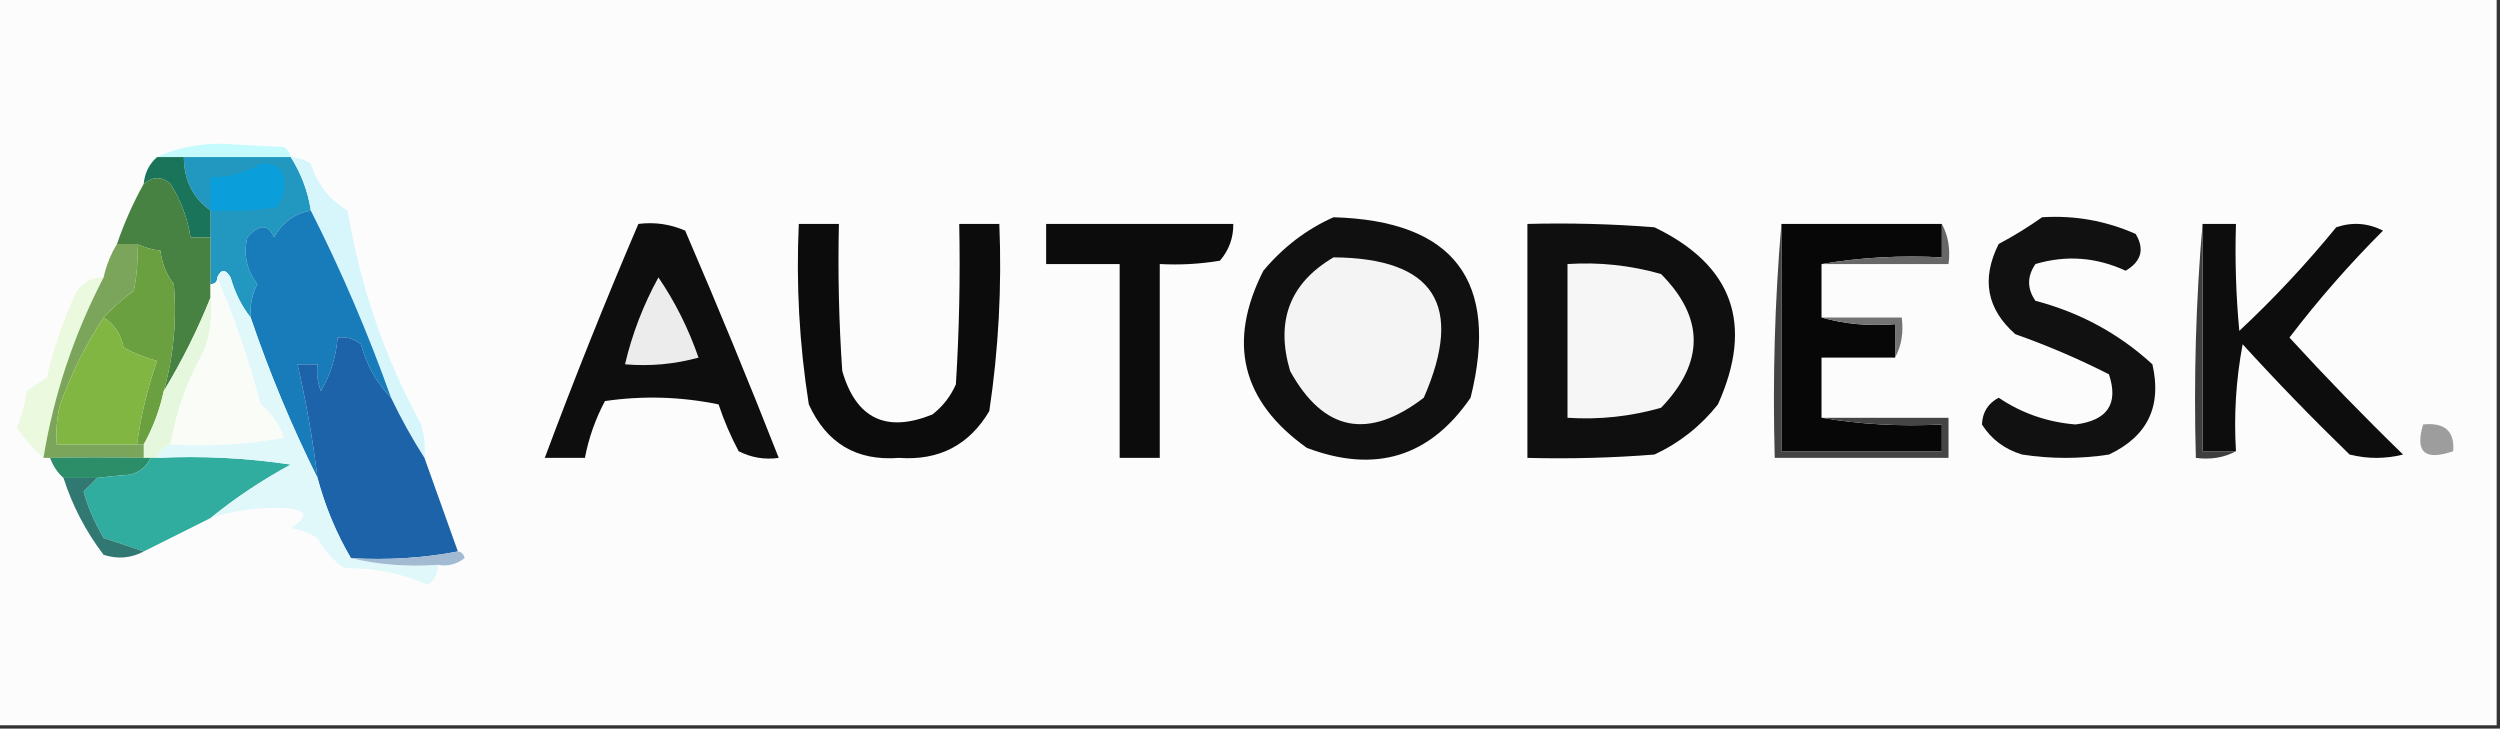 <?xml version="1.0" encoding="UTF-8"?>
<!DOCTYPE svg PUBLIC "-//W3C//DTD SVG 1.1//EN" "http://www.w3.org/Graphics/SVG/1.1/DTD/svg11.dtd">
<svg xmlns="http://www.w3.org/2000/svg" version="1.1" width="374px" height="109px" style="shape-rendering:geometricPrecision; text-rendering:geometricPrecision; image-rendering:optimizeQuality; fill-rule:evenodd; clip-rule:evenodd" xmlns:xlink="http://www.w3.org/1999/xlink">
<rect width="100%" height="100%" fill="#333333" stroke="none"/>
<g><path style="opacity:1" fill="#fcfcfc" d="M -0.5,-0.5 C 124.167,-0.5 248.833,-0.5 373.5,-0.5C 373.5,35.833 373.5,72.167 373.5,108.5C 248.833,108.5 124.167,108.5 -0.5,108.5C -0.5,72.167 -0.5,35.833 -0.5,-0.5 Z"/></g>
<g><path style="opacity:1" fill="#c5fbfd" d="M 43.5,23.5 C 38.167,23.5 32.833,23.5 27.5,23.5C 26.167,23.5 24.833,23.5 23.5,23.5C 26.258,22.182 29.424,21.515 33,21.5C 36.167,21.667 39.333,21.833 42.5,22C 43.056,22.383 43.389,22.883 43.5,23.5 Z"/></g>
<g><path style="opacity:1" fill="#2297bf" d="M 27.5,23.5 C 32.833,23.5 38.167,23.5 43.5,23.5C 45.06,25.953 46.06,28.62 46.5,31.5C 44.09,31.921 42.257,33.254 41,35.5C 40.125,33.487 38.791,33.487 37,35.5C 36.383,38.035 36.883,40.368 38.5,42.5C 37.691,44.071 37.357,45.738 37.5,47.5C 36.136,45.78 35.136,43.78 34.5,41.5C 33.743,40.227 33.077,40.227 32.5,41.5C 32.5,42.167 32.167,42.5 31.5,42.5C 31.5,40.167 31.5,37.833 31.5,35.5C 31.5,34.167 31.5,32.833 31.5,31.5C 28.865,29.661 27.532,26.994 27.5,23.5 Z"/></g>
<g><path style="opacity:1" fill="#0a9fdb" d="M 31.5,31.5 C 31.5,29.833 31.5,28.167 31.5,26.5C 34.23,26.527 36.73,25.86 39,24.5C 41.5,24.333 42.667,25.5 42.5,28C 42.415,29.107 42.081,30.107 41.5,31C 38.183,31.498 34.85,31.665 31.5,31.5 Z"/></g>
<g><path style="opacity:1" fill="#0e0e0e" d="M 95.5,33.5 C 97.924,33.192 100.257,33.526 102.5,34.5C 107.38,45.822 112.047,57.156 116.5,68.5C 114.396,68.799 112.396,68.466 110.5,67.5C 109.305,65.249 108.305,62.915 107.5,60.5C 101.863,59.337 96.196,59.17 90.5,60C 89.071,62.69 88.071,65.523 87.5,68.5C 85.5,68.5 83.5,68.5 81.5,68.5C 85.883,56.731 90.55,45.065 95.5,33.5 Z"/></g>
<g><path style="opacity:1" fill="#0c0c0c" d="M 119.5,33.5 C 121.5,33.5 123.5,33.5 125.5,33.5C 125.334,40.841 125.5,48.174 126,55.5C 128.069,62.637 132.569,64.804 139.5,62C 141.049,60.786 142.215,59.286 143,57.5C 143.5,49.507 143.666,41.507 143.5,33.5C 145.5,33.5 147.5,33.5 149.5,33.5C 149.886,42.901 149.386,52.234 148,61.5C 144.983,66.592 140.483,68.926 134.5,68.5C 128.155,68.995 123.655,66.328 121,60.5C 119.586,51.582 119.086,42.582 119.5,33.5 Z"/></g>
<g><path style="opacity:1" fill="#0c0c0c" d="M 156.5,33.5 C 165.833,33.5 175.167,33.5 184.5,33.5C 184.528,35.582 183.861,37.416 182.5,39C 179.518,39.498 176.518,39.665 173.5,39.5C 173.5,49.167 173.5,58.833 173.5,68.5C 171.5,68.5 169.5,68.5 167.5,68.5C 167.5,58.833 167.5,49.167 167.5,39.5C 163.833,39.5 160.167,39.5 156.5,39.5C 156.5,37.5 156.5,35.5 156.5,33.5 Z"/></g>
<g><path style="opacity:1" fill="#0f0f0f" d="M 228.5,33.5 C 234.842,33.334 241.175,33.501 247.5,34C 259.24,39.662 262.406,48.495 257,60.5C 254.408,63.762 251.241,66.262 247.5,68C 241.175,68.499 234.842,68.666 228.5,68.5C 228.5,56.833 228.5,45.167 228.5,33.5 Z"/></g>
<g><path style="opacity:1" fill="#070707" d="M 266.5,33.5 C 274.5,33.5 282.5,33.5 290.5,33.5C 290.5,35.167 290.5,36.833 290.5,38.5C 284.31,38.177 278.31,38.51 272.5,39.5C 272.5,42.167 272.5,44.833 272.5,47.5C 275.962,48.482 279.629,48.815 283.5,48.5C 283.5,50.167 283.5,51.833 283.5,53.5C 279.833,53.5 276.167,53.5 272.5,53.5C 272.5,56.5 272.5,59.5 272.5,62.5C 278.31,63.49 284.31,63.823 290.5,63.5C 290.5,64.833 290.5,66.167 290.5,67.5C 282.5,67.5 274.5,67.5 266.5,67.5C 266.5,56.167 266.5,44.833 266.5,33.5 Z"/></g>
<g><path style="opacity:1" fill="#1a745a" d="M 23.5,23.5 C 24.833,23.5 26.167,23.5 27.5,23.5C 27.532,26.994 28.865,29.661 31.5,31.5C 31.5,32.833 31.5,34.167 31.5,35.5C 30.5,35.5 29.5,35.5 28.5,35.5C 28.058,32.657 27.058,29.991 25.5,27.5C 24.192,26.374 22.858,26.374 21.5,27.5C 21.66,25.847 22.326,24.514 23.5,23.5 Z"/></g>
<g><path style="opacity:1" fill="#478243" d="M 31.5,35.5 C 31.5,37.833 31.5,40.167 31.5,42.5C 31.5,43.167 31.5,43.833 31.5,44.5C 29.544,49.377 27.21,54.044 24.5,58.5C 25.969,53.259 26.469,47.926 26,42.5C 24.883,41.051 24.216,39.384 24,37.5C 22.855,37.381 21.689,37.048 20.5,36.5C 19.5,36.5 18.5,36.5 17.5,36.5C 18.595,33.318 19.928,30.318 21.5,27.5C 22.858,26.374 24.192,26.374 25.5,27.5C 27.058,29.991 28.058,32.657 28.5,35.5C 29.5,35.5 30.5,35.5 31.5,35.5 Z"/></g>
<g><path style="opacity:1" fill="#676767" d="M 290.5,33.5 C 291.461,35.265 291.795,37.265 291.5,39.5C 285.167,39.5 278.833,39.5 272.5,39.5C 278.31,38.51 284.31,38.177 290.5,38.5C 290.5,36.833 290.5,35.167 290.5,33.5 Z"/></g>
<g><path style="opacity:1" fill="#f6f6f6" d="M 234.5,39.5 C 239.267,39.191 243.934,39.691 248.5,41C 255.002,47.56 255.002,54.226 248.5,61C 243.934,62.309 239.267,62.809 234.5,62.5C 234.5,54.833 234.5,47.167 234.5,39.5 Z"/></g>
<g><path style="opacity:1" fill="#101010" d="M 199.5,32.5 C 217.521,33.019 224.354,42.019 220,59.5C 213.9,68.374 205.734,70.874 195.5,67C 185.736,60.04 183.57,51.207 189,40.5C 191.975,36.953 195.475,34.286 199.5,32.5 Z"/></g>
<g><path style="opacity:1" fill="#f4f4f4" d="M 199.5,38.5 C 214.566,38.623 219.066,45.623 213,59.5C 204.66,65.88 197.994,64.547 193,55.5C 190.788,48.015 192.954,42.348 199.5,38.5 Z"/></g>
<g><path style="opacity:1" fill="#ececec" d="M 98.5,41.5 C 100.997,45.16 102.997,49.16 104.5,53.5C 100.893,54.489 97.226,54.823 93.5,54.5C 94.576,49.938 96.243,45.605 98.5,41.5 Z"/></g>
<g><path style="opacity:1" fill="#d6f6fc" d="M 43.5,23.5 C 44.583,23.539 45.583,23.873 46.5,24.5C 47.437,27.548 49.27,29.881 52,31.5C 53.877,42.799 57.544,53.466 63,63.5C 63.493,65.134 63.66,66.801 63.5,68.5C 61.644,65.591 59.977,62.591 58.5,59.5C 55.066,49.844 51.066,40.51 46.5,31.5C 46.06,28.62 45.06,25.953 43.5,23.5 Z"/></g>
<g><path style="opacity:1" fill="#ebf9df" d="M 15.5,41.5 C 11.05,50.055 8.05,59.055 6.5,68.5C 5.032,67.194 3.699,65.694 2.5,64C 3.249,62.266 3.749,60.433 4,58.5C 5,57.833 6,57.167 7,56.5C 8.042,51.996 9.542,47.663 11.5,43.5C 12.524,42.147 13.857,41.48 15.5,41.5 Z"/></g>
<g><path style="opacity:1" fill="#0d0d0d" d="M 329.5,33.5 C 331.167,33.5 332.833,33.5 334.5,33.5C 334.334,38.844 334.501,44.177 335,49.5C 340.2,44.635 345.033,39.468 349.5,34C 351.902,33.186 354.235,33.353 356.5,34.5C 351.461,39.537 346.794,44.87 342.5,50.5C 347.985,56.485 353.652,62.319 359.5,68C 356.833,68.667 354.167,68.667 351.5,68C 345.958,62.625 340.624,57.125 335.5,51.5C 334.505,56.792 334.172,62.125 334.5,67.5C 332.833,67.5 331.167,67.5 329.5,67.5C 329.5,56.167 329.5,44.833 329.5,33.5 Z"/></g>
<g><path style="opacity:1" fill="#737373" d="M 272.5,47.5 C 276.5,47.5 280.5,47.5 284.5,47.5C 284.795,49.735 284.461,51.735 283.5,53.5C 283.5,51.833 283.5,50.167 283.5,48.5C 279.629,48.815 275.962,48.482 272.5,47.5 Z"/></g>
<g><path style="opacity:1" fill="#6aa040" d="M 20.5,36.5 C 21.689,37.048 22.855,37.381 24,37.5C 24.216,39.384 24.883,41.051 26,42.5C 26.469,47.926 25.969,53.259 24.5,58.5C 23.892,61.327 22.892,63.993 21.5,66.5C 21.167,66.5 20.833,66.5 20.5,66.5C 21.058,62.208 22.058,58.041 23.5,54C 21.754,53.529 20.087,52.862 18.5,52C 18.085,49.974 17.085,48.474 15.5,47.5C 16.833,46.066 18.333,44.733 20,43.5C 20.497,41.19 20.663,38.857 20.5,36.5 Z"/></g>
<g><path style="opacity:1" fill="#111111" d="M 305.5,32.5 C 310.371,32.192 315.037,33.026 319.5,35C 320.856,37.274 320.356,39.107 318,40.5C 313.594,38.469 309.094,38.135 304.5,39.5C 303.24,41.353 303.24,43.186 304.5,45C 311.149,46.74 316.983,49.907 322,54.5C 323.444,60.779 321.277,65.279 315.5,68C 311.167,68.667 306.833,68.667 302.5,68C 299.885,67.205 297.885,65.705 296.5,63.5C 296.58,61.67 297.413,60.337 299,59.5C 302.45,61.824 306.283,63.157 310.5,63.5C 315.294,62.898 316.961,60.398 315.5,56C 310.99,53.702 306.323,51.702 301.5,50C 297.212,46.229 296.379,41.729 299,36.5C 301.314,35.267 303.481,33.933 305.5,32.5 Z"/></g>
<g><path style="opacity:1" fill="#e5f8dd" d="M 31.5,44.5 C 31.813,47.247 31.48,49.913 30.5,52.5C 28.031,56.909 26.364,61.575 25.5,66.5C 24.5,66.833 23.833,67.5 23.5,68.5C 23.167,68.5 22.833,68.5 22.5,68.5C 22.167,68.5 21.833,68.5 21.5,68.5C 21.5,67.833 21.5,67.167 21.5,66.5C 22.892,63.993 23.892,61.327 24.5,58.5C 27.21,54.044 29.544,49.377 31.5,44.5 Z"/></g>
<g><path style="opacity:1" fill="#7aa55b" d="M 17.5,36.5 C 18.5,36.5 19.5,36.5 20.5,36.5C 20.663,38.857 20.497,41.19 20,43.5C 18.333,44.733 16.833,46.066 15.5,47.5C 12.888,51.432 10.721,55.766 9,60.5C 8.505,62.473 8.338,64.473 8.5,66.5C 12.5,66.5 16.5,66.5 20.5,66.5C 20.833,66.5 21.167,66.5 21.5,66.5C 21.5,67.167 21.5,67.833 21.5,68.5C 16.524,68.401 11.857,68.401 7.5,68.5C 7.167,68.5 6.833,68.5 6.5,68.5C 8.05,59.055 11.05,50.055 15.5,41.5C 15.893,39.716 16.559,38.05 17.5,36.5 Z"/></g>
<g><path style="opacity:1" fill="#fafcf8" d="M 32.5,41.5 C 35.108,47.556 37.274,53.889 39,60.5C 40.659,61.817 41.826,63.483 42.5,65.5C 36.872,66.495 31.206,66.829 25.5,66.5C 26.364,61.575 28.031,56.909 30.5,52.5C 31.48,49.913 31.813,47.247 31.5,44.5C 31.5,43.833 31.5,43.167 31.5,42.5C 32.167,42.5 32.5,42.167 32.5,41.5 Z"/></g>
<g><path style="opacity:1" fill="#177cb9" d="M 46.5,31.5 C 51.066,40.51 55.066,49.844 58.5,59.5C 56.36,57.3 54.86,54.633 54,51.5C 52.989,50.663 51.822,50.33 50.5,50.5C 50.279,53.392 49.446,56.059 48,58.5C 47.51,57.207 47.343,55.873 47.5,54.5C 46.5,54.5 45.5,54.5 44.5,54.5C 45.803,60.108 46.803,65.775 47.5,71.5C 43.654,63.797 40.321,55.797 37.5,47.5C 37.357,45.738 37.691,44.071 38.5,42.5C 36.883,40.368 36.383,38.035 37,35.5C 38.791,33.487 40.125,33.487 41,35.5C 42.257,33.254 44.09,31.921 46.5,31.5 Z"/></g>
<g><path style="opacity:1" fill="#3e3e3e" d="M 329.5,33.5 C 329.5,44.833 329.5,56.167 329.5,67.5C 331.167,67.5 332.833,67.5 334.5,67.5C 332.735,68.461 330.735,68.795 328.5,68.5C 328.172,56.655 328.505,44.988 329.5,33.5 Z"/></g>
<g><path style="opacity:1" fill="#82b642" d="M 15.5,47.5 C 17.085,48.474 18.085,49.974 18.5,52C 20.087,52.862 21.754,53.529 23.5,54C 22.058,58.041 21.058,62.208 20.5,66.5C 16.5,66.5 12.5,66.5 8.5,66.5C 8.338,64.473 8.505,62.473 9,60.5C 10.721,55.766 12.888,51.432 15.5,47.5 Z"/></g>
<g><path style="opacity:1" fill="#1d63a9" d="M 58.5,59.5 C 59.977,62.591 61.644,65.591 63.5,68.5C 65.16,73.156 66.826,77.823 68.5,82.5C 63.359,83.488 58.026,83.821 52.5,83.5C 50.321,79.797 48.655,75.797 47.5,71.5C 46.803,65.775 45.803,60.108 44.5,54.5C 45.5,54.5 46.5,54.5 47.5,54.5C 47.343,55.873 47.51,57.207 48,58.5C 49.446,56.059 50.279,53.392 50.5,50.5C 51.822,50.33 52.989,50.663 54,51.5C 54.86,54.633 56.36,57.3 58.5,59.5 Z"/></g>
<g><path style="opacity:1" fill="#9d9d9d" d="M 362.5,63.5 C 365.729,63.165 367.229,64.498 367,67.5C 362.749,68.978 361.249,67.644 362.5,63.5 Z"/></g>
<g><path style="opacity:1" fill="#454545" d="M 266.5,33.5 C 266.5,44.833 266.5,56.167 266.5,67.5C 274.5,67.5 282.5,67.5 290.5,67.5C 290.5,66.167 290.5,64.833 290.5,63.5C 284.31,63.823 278.31,63.49 272.5,62.5C 278.833,62.5 285.167,62.5 291.5,62.5C 291.5,64.5 291.5,66.5 291.5,68.5C 282.833,68.5 274.167,68.5 265.5,68.5C 265.172,56.655 265.505,44.988 266.5,33.5 Z"/></g>
<g><path style="opacity:1" fill="#2c8e69" d="M 21.5,68.5 C 21.833,68.5 22.167,68.5 22.5,68.5C 21.942,69.79 20.942,70.623 19.5,71C 17.546,71.162 15.879,71.329 14.5,71.5C 12.833,71.5 11.167,71.5 9.5,71.5C 8.599,70.71 7.932,69.71 7.5,68.5C 11.857,68.401 16.524,68.401 21.5,68.5 Z"/></g>
<g><path style="opacity:1" fill="#31ad9f" d="M 22.5,68.5 C 22.833,68.5 23.167,68.5 23.5,68.5C 30.2,68.17 36.867,68.503 43.5,69.5C 39.187,71.834 35.187,74.5 31.5,77.5C 28.14,79.18 24.807,80.847 21.5,82.5C 19.631,81.835 17.631,81.169 15.5,80.5C 14.038,77.938 13.038,75.605 12.5,73.5C 13.243,72.818 13.909,72.151 14.5,71.5C 15.879,71.329 17.546,71.162 19.5,71C 20.942,70.623 21.942,69.79 22.5,68.5 Z"/></g>
<g><path style="opacity:1" fill="#e0f8fa" d="M 32.5,41.5 C 33.077,40.227 33.743,40.227 34.5,41.5C 35.136,43.78 36.136,45.78 37.5,47.5C 40.321,55.797 43.654,63.797 47.5,71.5C 48.655,75.797 50.321,79.797 52.5,83.5C 56.634,84.485 60.968,84.818 65.5,84.5C 65.539,85.756 65.039,86.756 64,87.5C 60.148,85.77 55.982,84.937 51.5,85C 49.824,83.823 48.491,82.323 47.5,80.5C 46.271,79.719 44.938,79.219 43.5,79C 46.276,77.221 45.943,76.221 42.5,76C 38.766,75.86 35.099,76.36 31.5,77.5C 35.187,74.5 39.187,71.834 43.5,69.5C 36.867,68.503 30.2,68.17 23.5,68.5C 23.833,67.5 24.5,66.833 25.5,66.5C 31.206,66.829 36.872,66.495 42.5,65.5C 41.826,63.483 40.659,61.817 39,60.5C 37.274,53.889 35.108,47.556 32.5,41.5 Z"/></g>
<g><path style="opacity:1" fill="#317873" d="M 9.5,71.5 C 11.167,71.5 12.833,71.5 14.5,71.5C 13.909,72.151 13.243,72.818 12.5,73.5C 13.038,75.605 14.038,77.938 15.5,80.5C 17.631,81.169 19.631,81.835 21.5,82.5C 19.598,83.511 17.598,83.678 15.5,83C 12.837,79.507 10.837,75.673 9.5,71.5 Z"/></g>
<g><path style="opacity:1" fill="#a3bbd2" d="M 68.5,82.5 C 69.043,82.56 69.376,82.893 69.5,83.5C 68.311,84.429 66.978,84.762 65.5,84.5C 60.968,84.818 56.634,84.485 52.5,83.5C 58.026,83.821 63.359,83.488 68.5,82.5 Z"/></g>
</svg>
